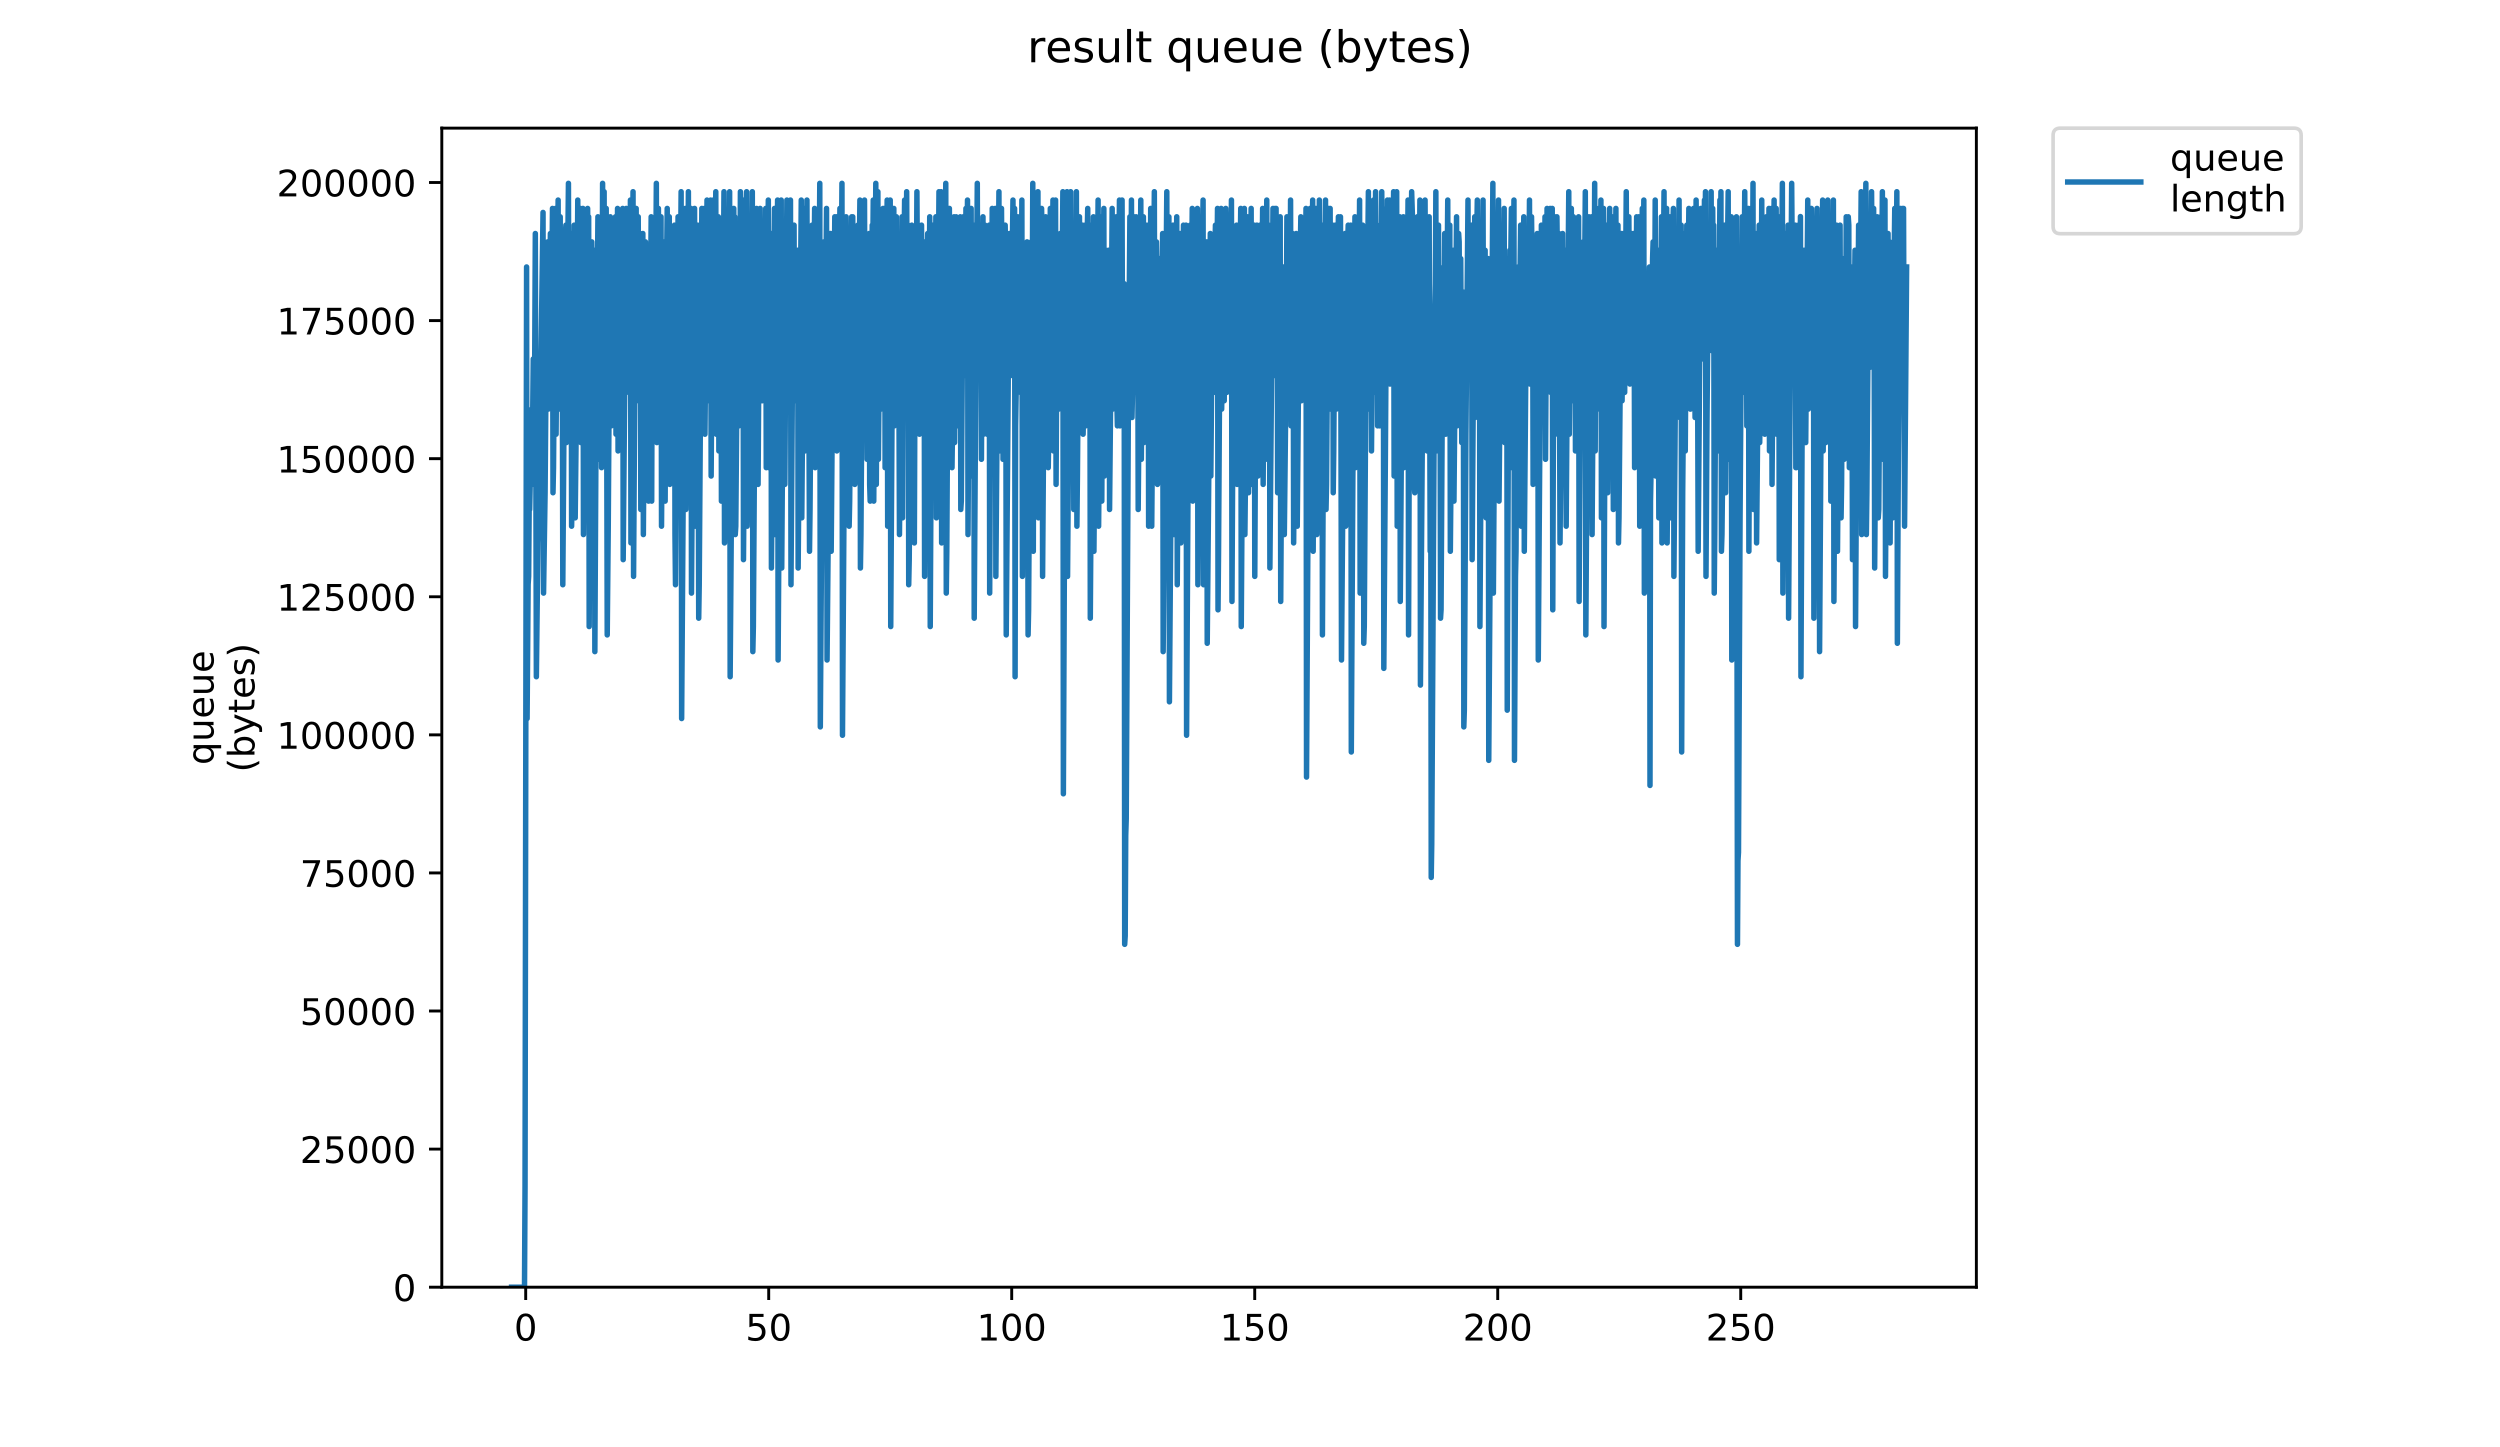 <?xml version="1.0" encoding="utf-8" standalone="no"?>
<!DOCTYPE svg PUBLIC "-//W3C//DTD SVG 1.1//EN"
  "http://www.w3.org/Graphics/SVG/1.1/DTD/svg11.dtd">
<!-- Created with matplotlib (https://matplotlib.org/) -->
<svg height="396pt" version="1.1" viewBox="0 0 684 396" width="684pt" xmlns="http://www.w3.org/2000/svg" xmlns:xlink="http://www.w3.org/1999/xlink">
 <defs>
  <style type="text/css">
*{stroke-linecap:butt;stroke-linejoin:round;}
  </style>
 </defs>
 <g id="figure_1">
  <g id="patch_1">
   <path d="M 0 396 
L 684 396 
L 684 0 
L 0 0 
z
" style="fill:#ffffff;"/>
  </g>
  <g id="axes_1">
   <g id="patch_2">
    <path d="M 120.879 352.174 
L 540.734 352.174 
L 540.734 35.062 
L 120.879 35.062 
z
" style="fill:#ffffff;"/>
   </g>
   <g id="matplotlib.axis_1">
    <g id="xtick_1">
     <g id="line2d_1">
      <defs>
       <path d="M 0 0 
L 0 3.5 
" id="m84eaf9c6f3" style="stroke:#000000;stroke-width:0.8;"/>
      </defs>
      <g>
       <use style="stroke:#000000;stroke-width:0.8;" x="143.831" xlink:href="#m84eaf9c6f3" y="352.174"/>
      </g>
     </g>
     <g id="text_1">
      <!-- 0 -->
      <defs>
       <path d="M 31.781 66.406 
Q 24.172 66.406 20.328 58.906 
Q 16.5 51.422 16.5 36.375 
Q 16.5 21.391 20.328 13.891 
Q 24.172 6.391 31.781 6.391 
Q 39.453 6.391 43.281 13.891 
Q 47.125 21.391 47.125 36.375 
Q 47.125 51.422 43.281 58.906 
Q 39.453 66.406 31.781 66.406 
z
M 31.781 74.219 
Q 44.047 74.219 50.516 64.516 
Q 56.984 54.828 56.984 36.375 
Q 56.984 17.969 50.516 8.266 
Q 44.047 -1.422 31.781 -1.422 
Q 19.531 -1.422 13.062 8.266 
Q 6.594 17.969 6.594 36.375 
Q 6.594 54.828 13.062 64.516 
Q 19.531 74.219 31.781 74.219 
z
" id="DejaVuSans-48"/>
      </defs>
      <g transform="translate(140.65 366.773)scale(0.1 -0.1)">
       <use xlink:href="#DejaVuSans-48"/>
      </g>
     </g>
    </g>
    <g id="xtick_2">
     <g id="line2d_2">
      <g>
       <use style="stroke:#000000;stroke-width:0.8;" x="210.318" xlink:href="#m84eaf9c6f3" y="352.174"/>
      </g>
     </g>
     <g id="text_2">
      <!-- 50 -->
      <defs>
       <path d="M 10.797 72.906 
L 49.516 72.906 
L 49.516 64.594 
L 19.828 64.594 
L 19.828 46.734 
Q 21.969 47.469 24.109 47.828 
Q 26.266 48.188 28.422 48.188 
Q 40.625 48.188 47.75 41.5 
Q 54.891 34.812 54.891 23.391 
Q 54.891 11.625 47.562 5.094 
Q 40.234 -1.422 26.906 -1.422 
Q 22.312 -1.422 17.547 -0.641 
Q 12.797 0.141 7.719 1.703 
L 7.719 11.625 
Q 12.109 9.234 16.797 8.062 
Q 21.484 6.891 26.703 6.891 
Q 35.156 6.891 40.078 11.328 
Q 45.016 15.766 45.016 23.391 
Q 45.016 31 40.078 35.438 
Q 35.156 39.891 26.703 39.891 
Q 22.75 39.891 18.812 39.016 
Q 14.891 38.141 10.797 36.281 
z
" id="DejaVuSans-53"/>
      </defs>
      <g transform="translate(203.955 366.773)scale(0.1 -0.1)">
       <use xlink:href="#DejaVuSans-53"/>
       <use x="63.623" xlink:href="#DejaVuSans-48"/>
      </g>
     </g>
    </g>
    <g id="xtick_3">
     <g id="line2d_3">
      <g>
       <use style="stroke:#000000;stroke-width:0.8;" x="276.804" xlink:href="#m84eaf9c6f3" y="352.174"/>
      </g>
     </g>
     <g id="text_3">
      <!-- 100 -->
      <defs>
       <path d="M 12.406 8.297 
L 28.516 8.297 
L 28.516 63.922 
L 10.984 60.406 
L 10.984 69.391 
L 28.422 72.906 
L 38.281 72.906 
L 38.281 8.297 
L 54.391 8.297 
L 54.391 0 
L 12.406 0 
z
" id="DejaVuSans-49"/>
      </defs>
      <g transform="translate(267.261 366.773)scale(0.1 -0.1)">
       <use xlink:href="#DejaVuSans-49"/>
       <use x="63.623" xlink:href="#DejaVuSans-48"/>
       <use x="127.246" xlink:href="#DejaVuSans-48"/>
      </g>
     </g>
    </g>
    <g id="xtick_4">
     <g id="line2d_4">
      <g>
       <use style="stroke:#000000;stroke-width:0.8;" x="343.291" xlink:href="#m84eaf9c6f3" y="352.174"/>
      </g>
     </g>
     <g id="text_4">
      <!-- 150 -->
      <g transform="translate(333.747 366.773)scale(0.1 -0.1)">
       <use xlink:href="#DejaVuSans-49"/>
       <use x="63.623" xlink:href="#DejaVuSans-53"/>
       <use x="127.246" xlink:href="#DejaVuSans-48"/>
      </g>
     </g>
    </g>
    <g id="xtick_5">
     <g id="line2d_5">
      <g>
       <use style="stroke:#000000;stroke-width:0.8;" x="409.777" xlink:href="#m84eaf9c6f3" y="352.174"/>
      </g>
     </g>
     <g id="text_5">
      <!-- 200 -->
      <defs>
       <path d="M 19.188 8.297 
L 53.609 8.297 
L 53.609 0 
L 7.328 0 
L 7.328 8.297 
Q 12.938 14.109 22.625 23.891 
Q 32.328 33.688 34.812 36.531 
Q 39.547 41.844 41.422 45.531 
Q 43.312 49.219 43.312 52.781 
Q 43.312 58.594 39.234 62.25 
Q 35.156 65.922 28.609 65.922 
Q 23.969 65.922 18.812 64.312 
Q 13.672 62.703 7.812 59.422 
L 7.812 69.391 
Q 13.766 71.781 18.938 73 
Q 24.125 74.219 28.422 74.219 
Q 39.75 74.219 46.484 68.547 
Q 53.219 62.891 53.219 53.422 
Q 53.219 48.922 51.531 44.891 
Q 49.859 40.875 45.406 35.406 
Q 44.188 33.984 37.641 27.219 
Q 31.109 20.453 19.188 8.297 
z
" id="DejaVuSans-50"/>
      </defs>
      <g transform="translate(400.234 366.773)scale(0.1 -0.1)">
       <use xlink:href="#DejaVuSans-50"/>
       <use x="63.623" xlink:href="#DejaVuSans-48"/>
       <use x="127.246" xlink:href="#DejaVuSans-48"/>
      </g>
     </g>
    </g>
    <g id="xtick_6">
     <g id="line2d_6">
      <g>
       <use style="stroke:#000000;stroke-width:0.8;" x="476.264" xlink:href="#m84eaf9c6f3" y="352.174"/>
      </g>
     </g>
     <g id="text_6">
      <!-- 250 -->
      <g transform="translate(466.72 366.773)scale(0.1 -0.1)">
       <use xlink:href="#DejaVuSans-50"/>
       <use x="63.623" xlink:href="#DejaVuSans-53"/>
       <use x="127.246" xlink:href="#DejaVuSans-48"/>
      </g>
     </g>
    </g>
   </g>
   <g id="matplotlib.axis_2">
    <g id="ytick_1">
     <g id="line2d_7">
      <defs>
       <path d="M 0 0 
L -3.5 0 
" id="ma0a6443463" style="stroke:#000000;stroke-width:0.8;"/>
      </defs>
      <g>
       <use style="stroke:#000000;stroke-width:0.8;" x="120.879" xlink:href="#ma0a6443463" y="352.174"/>
      </g>
     </g>
     <g id="text_7">
      <!-- 0 -->
      <g transform="translate(107.516 355.973)scale(0.1 -0.1)">
       <use xlink:href="#DejaVuSans-48"/>
      </g>
     </g>
    </g>
    <g id="ytick_2">
     <g id="line2d_8">
      <g>
       <use style="stroke:#000000;stroke-width:0.8;" x="120.879" xlink:href="#ma0a6443463" y="314.394"/>
      </g>
     </g>
     <g id="text_8">
      <!-- 25000 -->
      <g transform="translate(82.066 318.193)scale(0.1 -0.1)">
       <use xlink:href="#DejaVuSans-50"/>
       <use x="63.623" xlink:href="#DejaVuSans-53"/>
       <use x="127.246" xlink:href="#DejaVuSans-48"/>
       <use x="190.869" xlink:href="#DejaVuSans-48"/>
       <use x="254.492" xlink:href="#DejaVuSans-48"/>
      </g>
     </g>
    </g>
    <g id="ytick_3">
     <g id="line2d_9">
      <g>
       <use style="stroke:#000000;stroke-width:0.8;" x="120.879" xlink:href="#ma0a6443463" y="276.614"/>
      </g>
     </g>
     <g id="text_9">
      <!-- 50000 -->
      <g transform="translate(82.066 280.413)scale(0.1 -0.1)">
       <use xlink:href="#DejaVuSans-53"/>
       <use x="63.623" xlink:href="#DejaVuSans-48"/>
       <use x="127.246" xlink:href="#DejaVuSans-48"/>
       <use x="190.869" xlink:href="#DejaVuSans-48"/>
       <use x="254.492" xlink:href="#DejaVuSans-48"/>
      </g>
     </g>
    </g>
    <g id="ytick_4">
     <g id="line2d_10">
      <g>
       <use style="stroke:#000000;stroke-width:0.8;" x="120.879" xlink:href="#ma0a6443463" y="238.834"/>
      </g>
     </g>
     <g id="text_10">
      <!-- 75000 -->
      <defs>
       <path d="M 8.203 72.906 
L 55.078 72.906 
L 55.078 68.703 
L 28.609 0 
L 18.312 0 
L 43.219 64.594 
L 8.203 64.594 
z
" id="DejaVuSans-55"/>
      </defs>
      <g transform="translate(82.066 242.633)scale(0.1 -0.1)">
       <use xlink:href="#DejaVuSans-55"/>
       <use x="63.623" xlink:href="#DejaVuSans-53"/>
       <use x="127.246" xlink:href="#DejaVuSans-48"/>
       <use x="190.869" xlink:href="#DejaVuSans-48"/>
       <use x="254.492" xlink:href="#DejaVuSans-48"/>
      </g>
     </g>
    </g>
    <g id="ytick_5">
     <g id="line2d_11">
      <g>
       <use style="stroke:#000000;stroke-width:0.8;" x="120.879" xlink:href="#ma0a6443463" y="201.054"/>
      </g>
     </g>
     <g id="text_11">
      <!-- 100000 -->
      <g transform="translate(75.704 204.853)scale(0.1 -0.1)">
       <use xlink:href="#DejaVuSans-49"/>
       <use x="63.623" xlink:href="#DejaVuSans-48"/>
       <use x="127.246" xlink:href="#DejaVuSans-48"/>
       <use x="190.869" xlink:href="#DejaVuSans-48"/>
       <use x="254.492" xlink:href="#DejaVuSans-48"/>
       <use x="318.115" xlink:href="#DejaVuSans-48"/>
      </g>
     </g>
    </g>
    <g id="ytick_6">
     <g id="line2d_12">
      <g>
       <use style="stroke:#000000;stroke-width:0.8;" x="120.879" xlink:href="#ma0a6443463" y="163.274"/>
      </g>
     </g>
     <g id="text_12">
      <!-- 125000 -->
      <g transform="translate(75.704 167.073)scale(0.1 -0.1)">
       <use xlink:href="#DejaVuSans-49"/>
       <use x="63.623" xlink:href="#DejaVuSans-50"/>
       <use x="127.246" xlink:href="#DejaVuSans-53"/>
       <use x="190.869" xlink:href="#DejaVuSans-48"/>
       <use x="254.492" xlink:href="#DejaVuSans-48"/>
       <use x="318.115" xlink:href="#DejaVuSans-48"/>
      </g>
     </g>
    </g>
    <g id="ytick_7">
     <g id="line2d_13">
      <g>
       <use style="stroke:#000000;stroke-width:0.8;" x="120.879" xlink:href="#ma0a6443463" y="125.494"/>
      </g>
     </g>
     <g id="text_13">
      <!-- 150000 -->
      <g transform="translate(75.704 129.293)scale(0.1 -0.1)">
       <use xlink:href="#DejaVuSans-49"/>
       <use x="63.623" xlink:href="#DejaVuSans-53"/>
       <use x="127.246" xlink:href="#DejaVuSans-48"/>
       <use x="190.869" xlink:href="#DejaVuSans-48"/>
       <use x="254.492" xlink:href="#DejaVuSans-48"/>
       <use x="318.115" xlink:href="#DejaVuSans-48"/>
      </g>
     </g>
    </g>
    <g id="ytick_8">
     <g id="line2d_14">
      <g>
       <use style="stroke:#000000;stroke-width:0.8;" x="120.879" xlink:href="#ma0a6443463" y="87.713"/>
      </g>
     </g>
     <g id="text_14">
      <!-- 175000 -->
      <g transform="translate(75.704 91.513)scale(0.1 -0.1)">
       <use xlink:href="#DejaVuSans-49"/>
       <use x="63.623" xlink:href="#DejaVuSans-55"/>
       <use x="127.246" xlink:href="#DejaVuSans-53"/>
       <use x="190.869" xlink:href="#DejaVuSans-48"/>
       <use x="254.492" xlink:href="#DejaVuSans-48"/>
       <use x="318.115" xlink:href="#DejaVuSans-48"/>
      </g>
     </g>
    </g>
    <g id="ytick_9">
     <g id="line2d_15">
      <g>
       <use style="stroke:#000000;stroke-width:0.8;" x="120.879" xlink:href="#ma0a6443463" y="49.933"/>
      </g>
     </g>
     <g id="text_15">
      <!-- 200000 -->
      <g transform="translate(75.704 53.733)scale(0.1 -0.1)">
       <use xlink:href="#DejaVuSans-50"/>
       <use x="63.623" xlink:href="#DejaVuSans-48"/>
       <use x="127.246" xlink:href="#DejaVuSans-48"/>
       <use x="190.869" xlink:href="#DejaVuSans-48"/>
       <use x="254.492" xlink:href="#DejaVuSans-48"/>
       <use x="318.115" xlink:href="#DejaVuSans-48"/>
      </g>
     </g>
    </g>
    <g id="text_16">
     <!-- queue -->
     <defs>
      <path d="M 14.797 27.297 
Q 14.797 17.391 18.875 11.75 
Q 22.953 6.109 30.078 6.109 
Q 37.203 6.109 41.297 11.75 
Q 45.406 17.391 45.406 27.297 
Q 45.406 37.203 41.297 42.844 
Q 37.203 48.484 30.078 48.484 
Q 22.953 48.484 18.875 42.844 
Q 14.797 37.203 14.797 27.297 
z
M 45.406 8.203 
Q 42.578 3.328 38.25 0.953 
Q 33.938 -1.422 27.875 -1.422 
Q 17.969 -1.422 11.734 6.484 
Q 5.516 14.406 5.516 27.297 
Q 5.516 40.188 11.734 48.094 
Q 17.969 56 27.875 56 
Q 33.938 56 38.25 53.625 
Q 42.578 51.266 45.406 46.391 
L 45.406 54.688 
L 54.391 54.688 
L 54.391 -20.797 
L 45.406 -20.797 
z
" id="DejaVuSans-113"/>
      <path d="M 8.5 21.578 
L 8.5 54.688 
L 17.484 54.688 
L 17.484 21.922 
Q 17.484 14.156 20.5 10.266 
Q 23.531 6.391 29.594 6.391 
Q 36.859 6.391 41.078 11.031 
Q 45.312 15.672 45.312 23.688 
L 45.312 54.688 
L 54.297 54.688 
L 54.297 0 
L 45.312 0 
L 45.312 8.406 
Q 42.047 3.422 37.719 1 
Q 33.406 -1.422 27.688 -1.422 
Q 18.266 -1.422 13.375 4.438 
Q 8.5 10.297 8.5 21.578 
z
M 31.109 56 
z
" id="DejaVuSans-117"/>
      <path d="M 56.203 29.594 
L 56.203 25.203 
L 14.891 25.203 
Q 15.484 15.922 20.484 11.062 
Q 25.484 6.203 34.422 6.203 
Q 39.594 6.203 44.453 7.469 
Q 49.312 8.734 54.109 11.281 
L 54.109 2.781 
Q 49.266 0.734 44.188 -0.344 
Q 39.109 -1.422 33.891 -1.422 
Q 20.797 -1.422 13.156 6.188 
Q 5.516 13.812 5.516 26.812 
Q 5.516 40.234 12.766 48.109 
Q 20.016 56 32.328 56 
Q 43.359 56 49.781 48.891 
Q 56.203 41.797 56.203 29.594 
z
M 47.219 32.234 
Q 47.125 39.594 43.094 43.984 
Q 39.062 48.391 32.422 48.391 
Q 24.906 48.391 20.391 44.141 
Q 15.875 39.891 15.188 32.172 
z
" id="DejaVuSans-101"/>
     </defs>
     <g transform="translate(58.426 209.283)rotate(-90)scale(0.1 -0.1)">
      <use xlink:href="#DejaVuSans-113"/>
      <use x="63.477" xlink:href="#DejaVuSans-117"/>
      <use x="126.855" xlink:href="#DejaVuSans-101"/>
      <use x="188.379" xlink:href="#DejaVuSans-117"/>
      <use x="251.758" xlink:href="#DejaVuSans-101"/>
     </g>
     <!-- (bytes) -->
     <defs>
      <path d="M 31 75.875 
Q 24.469 64.656 21.281 53.656 
Q 18.109 42.672 18.109 31.391 
Q 18.109 20.125 21.312 9.062 
Q 24.516 -2 31 -13.188 
L 23.188 -13.188 
Q 15.875 -1.703 12.234 9.375 
Q 8.594 20.453 8.594 31.391 
Q 8.594 42.281 12.203 53.312 
Q 15.828 64.359 23.188 75.875 
z
" id="DejaVuSans-40"/>
      <path d="M 48.688 27.297 
Q 48.688 37.203 44.609 42.844 
Q 40.531 48.484 33.406 48.484 
Q 26.266 48.484 22.188 42.844 
Q 18.109 37.203 18.109 27.297 
Q 18.109 17.391 22.188 11.75 
Q 26.266 6.109 33.406 6.109 
Q 40.531 6.109 44.609 11.75 
Q 48.688 17.391 48.688 27.297 
z
M 18.109 46.391 
Q 20.953 51.266 25.266 53.625 
Q 29.594 56 35.594 56 
Q 45.562 56 51.781 48.094 
Q 58.016 40.188 58.016 27.297 
Q 58.016 14.406 51.781 6.484 
Q 45.562 -1.422 35.594 -1.422 
Q 29.594 -1.422 25.266 0.953 
Q 20.953 3.328 18.109 8.203 
L 18.109 0 
L 9.078 0 
L 9.078 75.984 
L 18.109 75.984 
z
" id="DejaVuSans-98"/>
      <path d="M 32.172 -5.078 
Q 28.375 -14.844 24.75 -17.812 
Q 21.141 -20.797 15.094 -20.797 
L 7.906 -20.797 
L 7.906 -13.281 
L 13.188 -13.281 
Q 16.891 -13.281 18.938 -11.516 
Q 21 -9.766 23.484 -3.219 
L 25.094 0.875 
L 2.984 54.688 
L 12.5 54.688 
L 29.594 11.922 
L 46.688 54.688 
L 56.203 54.688 
z
" id="DejaVuSans-121"/>
      <path d="M 18.312 70.219 
L 18.312 54.688 
L 36.812 54.688 
L 36.812 47.703 
L 18.312 47.703 
L 18.312 18.016 
Q 18.312 11.328 20.141 9.422 
Q 21.969 7.516 27.594 7.516 
L 36.812 7.516 
L 36.812 0 
L 27.594 0 
Q 17.188 0 13.234 3.875 
Q 9.281 7.766 9.281 18.016 
L 9.281 47.703 
L 2.688 47.703 
L 2.688 54.688 
L 9.281 54.688 
L 9.281 70.219 
z
" id="DejaVuSans-116"/>
      <path d="M 44.281 53.078 
L 44.281 44.578 
Q 40.484 46.531 36.375 47.5 
Q 32.281 48.484 27.875 48.484 
Q 21.188 48.484 17.844 46.438 
Q 14.5 44.391 14.5 40.281 
Q 14.5 37.156 16.891 35.375 
Q 19.281 33.594 26.516 31.984 
L 29.594 31.297 
Q 39.156 29.25 43.188 25.516 
Q 47.219 21.781 47.219 15.094 
Q 47.219 7.469 41.188 3.016 
Q 35.156 -1.422 24.609 -1.422 
Q 20.219 -1.422 15.453 -0.562 
Q 10.688 0.297 5.422 2 
L 5.422 11.281 
Q 10.406 8.688 15.234 7.391 
Q 20.062 6.109 24.812 6.109 
Q 31.156 6.109 34.562 8.281 
Q 37.984 10.453 37.984 14.406 
Q 37.984 18.062 35.516 20.016 
Q 33.062 21.969 24.703 23.781 
L 21.578 24.516 
Q 13.234 26.266 9.516 29.906 
Q 5.812 33.547 5.812 39.891 
Q 5.812 47.609 11.281 51.797 
Q 16.75 56 26.812 56 
Q 31.781 56 36.172 55.266 
Q 40.578 54.547 44.281 53.078 
z
" id="DejaVuSans-115"/>
      <path d="M 8.016 75.875 
L 15.828 75.875 
Q 23.141 64.359 26.781 53.312 
Q 30.422 42.281 30.422 31.391 
Q 30.422 20.453 26.781 9.375 
Q 23.141 -1.703 15.828 -13.188 
L 8.016 -13.188 
Q 14.5 -2 17.703 9.062 
Q 20.906 20.125 20.906 31.391 
Q 20.906 42.672 17.703 53.656 
Q 14.5 64.656 8.016 75.875 
z
" id="DejaVuSans-41"/>
     </defs>
     <g transform="translate(69.624 211.295)rotate(-90)scale(0.1 -0.1)">
      <use xlink:href="#DejaVuSans-40"/>
      <use x="39.014" xlink:href="#DejaVuSans-98"/>
      <use x="102.49" xlink:href="#DejaVuSans-121"/>
      <use x="161.67" xlink:href="#DejaVuSans-116"/>
      <use x="200.879" xlink:href="#DejaVuSans-101"/>
      <use x="262.402" xlink:href="#DejaVuSans-115"/>
      <use x="314.502" xlink:href="#DejaVuSans-41"/>
     </g>
    </g>
   </g>
   <g id="line2d_16">
    <path clip-path="url(#p651d7c811e)" d="M 139.963 352.174 
L 143.503 352.174 
L 143.651 324.719 
L 144.072 73.043 
L 144.213 196.593 
L 144.493 159.985 
L 144.634 157.697 
L 144.774 139.394 
L 144.914 139.394 
L 145.479 111.938 
L 145.62 114.226 
L 145.762 111.938 
L 145.903 98.21 
L 146.044 132.53 
L 146.184 121.09 
L 146.465 63.891 
L 146.748 185.153 
L 147.172 148.545 
L 147.312 143.97 
L 147.452 130.242 
L 147.593 130.242 
L 147.872 98.21 
L 148.012 98.21 
L 148.574 58.124 
L 148.714 162.273 
L 149.134 134.818 
L 149.416 100.498 
L 149.704 68.467 
L 149.85 66.179 
L 149.997 111.938 
L 150.586 63.891 
L 150.729 105.074 
L 151.16 57.027 
L 151.3 134.818 
L 151.44 127.954 
L 151.999 57.027 
L 152.141 118.802 
L 152.704 54.739 
L 152.846 111.938 
L 153.13 73.043 
L 153.27 59.315 
L 153.412 98.21 
L 153.699 66.179 
L 153.84 91.346 
L 153.98 159.985 
L 154.684 63.891 
L 154.824 61.603 
L 154.964 121.09 
L 155.386 63.891 
L 155.526 50.163 
L 155.669 111.938 
L 156.099 63.891 
L 156.243 63.891 
L 156.389 143.97 
L 156.528 137.106 
L 156.948 79.907 
L 157.091 61.603 
L 157.235 139.394 
L 157.375 141.682 
L 157.656 116.514 
L 158.078 54.739 
L 158.219 114.226 
L 158.503 86.77 
L 158.784 57.027 
L 158.929 121.09 
L 159.209 86.77 
L 159.489 57.027 
L 159.631 146.257 
L 159.913 114.226 
L 160.337 63.891 
L 160.483 95.922 
L 160.771 57.027 
L 160.912 70.755 
L 161.056 59.315 
L 161.197 171.425 
L 161.478 111.938 
L 161.623 100.498 
L 161.905 66.179 
L 162.046 82.195 
L 162.187 114.226 
L 162.469 70.755 
L 162.61 68.467 
L 162.75 178.289 
L 163.03 125.666 
L 163.593 59.315 
L 163.733 125.666 
L 164.025 77.619 
L 164.165 73.043 
L 164.306 61.603 
L 164.446 63.891 
L 164.587 127.954 
L 164.869 50.163 
L 165.009 98.21 
L 165.29 52.451 
L 165.433 118.802 
L 165.714 75.331 
L 165.855 57.027 
L 166.136 173.713 
L 166.417 143.97 
L 166.98 59.315 
L 167.262 116.514 
L 167.546 79.907 
L 167.687 68.467 
L 167.828 95.922 
L 167.968 66.179 
L 168.112 66.179 
L 168.257 73.043 
L 168.397 59.315 
L 168.538 118.802 
L 168.96 57.027 
L 169.1 123.378 
L 169.381 100.498 
L 169.662 59.315 
L 169.802 73.043 
L 169.943 100.498 
L 170.364 57.027 
L 170.505 153.121 
L 171.347 57.027 
L 171.487 98.21 
L 171.767 66.179 
L 171.908 59.315 
L 172.049 107.362 
L 172.339 79.907 
L 172.482 54.739 
L 172.623 148.545 
L 172.905 91.346 
L 173.2 52.451 
L 173.343 157.697 
L 173.773 89.058 
L 174.053 57.027 
L 174.194 109.65 
L 174.335 84.461 
L 174.476 79.907 
L 174.618 59.315 
L 174.758 98.21 
L 175.039 66.179 
L 175.18 63.891 
L 175.32 139.394 
L 175.741 75.331 
L 175.881 63.891 
L 176.021 146.257 
L 176.452 82.195 
L 176.595 66.179 
L 176.737 130.242 
L 177.024 89.058 
L 177.165 70.755 
L 177.306 79.907 
L 177.447 137.106 
L 177.593 125.666 
L 178.161 59.315 
L 178.302 137.106 
L 178.442 93.634 
L 178.583 89.058 
L 178.865 68.467 
L 179.008 116.514 
L 179.15 111.938 
L 179.576 50.163 
L 179.717 121.09 
L 180.139 57.027 
L 180.426 93.634 
L 180.851 59.315 
L 180.991 143.97 
L 181.134 123.378 
L 181.274 125.666 
L 181.698 66.179 
L 181.839 91.346 
L 181.981 137.106 
L 182.267 82.195 
L 182.55 57.027 
L 182.691 98.21 
L 183.112 59.315 
L 183.253 132.53 
L 183.393 111.938 
L 183.535 130.242 
L 183.826 66.179 
L 183.967 105.074 
L 184.11 109.65 
L 184.533 61.603 
L 184.674 146.257 
L 184.814 159.985 
L 185.518 59.315 
L 185.658 75.331 
L 185.797 116.514 
L 186.357 52.451 
L 186.497 196.593 
L 187.353 73.043 
L 187.498 57.027 
L 187.643 139.394 
L 188.064 100.498 
L 188.344 52.451 
L 188.485 116.514 
L 188.768 82.195 
L 189.048 57.027 
L 189.189 162.273 
L 189.749 79.907 
L 189.89 79.907 
L 190.03 57.027 
L 190.171 143.97 
L 190.457 116.514 
L 190.741 73.043 
L 190.882 61.603 
L 191.166 169.137 
L 191.309 159.985 
L 192.023 57.027 
L 192.307 107.362 
L 192.729 57.027 
L 192.87 118.802 
L 193.153 89.058 
L 193.438 54.739 
L 193.579 109.65 
L 194.006 61.603 
L 194.146 91.346 
L 194.428 54.739 
L 194.57 130.242 
L 194.992 66.179 
L 195.134 54.739 
L 195.276 70.755 
L 195.418 61.603 
L 195.559 82.195 
L 195.839 52.451 
L 195.983 118.802 
L 196.122 109.65 
L 196.542 59.315 
L 196.682 123.378 
L 196.961 82.195 
L 197.24 61.603 
L 197.381 137.106 
L 197.661 111.938 
L 197.94 70.755 
L 198.08 52.451 
L 198.219 148.545 
L 198.64 93.634 
L 198.78 84.461 
L 198.92 61.603 
L 199.06 121.09 
L 199.339 86.77 
L 199.624 52.451 
L 199.771 185.153 
L 200.752 57.027 
L 200.892 75.331 
L 201.031 59.315 
L 201.17 146.257 
L 201.311 143.97 
L 201.731 93.634 
L 202.011 61.603 
L 202.151 116.514 
L 202.294 84.461 
L 202.434 79.907 
L 202.574 52.451 
L 202.714 111.938 
L 202.854 100.498 
L 203.273 54.739 
L 203.415 153.121 
L 204.13 57.027 
L 204.273 52.451 
L 204.414 143.97 
L 204.555 134.818 
L 205.122 66.179 
L 205.263 118.802 
L 205.834 52.451 
L 205.975 178.289 
L 206.119 171.425 
L 206.551 105.074 
L 206.695 95.922 
L 206.984 57.027 
L 207.126 77.619 
L 207.269 61.603 
L 207.408 132.53 
L 207.688 89.058 
L 207.827 79.907 
L 207.969 57.027 
L 208.109 86.77 
L 208.249 63.891 
L 208.528 109.65 
L 208.667 98.21 
L 208.947 63.891 
L 209.087 107.362 
L 209.507 57.027 
L 209.647 127.954 
L 210.071 66.179 
L 210.211 54.739 
L 210.35 127.954 
L 210.633 86.77 
L 210.78 66.179 
L 210.92 63.891 
L 211.059 155.409 
L 211.901 57.027 
L 212.04 146.257 
L 212.322 111.938 
L 212.607 68.467 
L 212.748 54.739 
L 212.891 180.577 
L 213.599 73.043 
L 213.74 54.739 
L 213.88 155.409 
L 214.452 73.043 
L 214.593 61.603 
L 214.733 132.53 
L 215.013 86.77 
L 215.292 54.739 
L 215.431 109.65 
L 215.851 63.891 
L 215.991 77.619 
L 216.272 54.739 
L 216.414 159.985 
L 216.972 79.907 
L 217.112 63.891 
L 217.257 61.603 
L 217.396 109.65 
L 217.536 98.21 
L 217.676 73.043 
L 217.816 68.467 
L 217.955 95.922 
L 218.235 68.467 
L 218.374 155.409 
L 218.801 102.786 
L 219.225 54.739 
L 219.364 141.682 
L 219.784 91.346 
L 220.07 57.027 
L 220.211 123.378 
L 220.49 82.195 
L 220.778 54.739 
L 220.918 98.21 
L 221.058 86.77 
L 221.198 84.461 
L 221.484 150.833 
L 221.623 139.394 
L 222.182 61.603 
L 222.323 63.891 
L 222.463 102.786 
L 222.883 57.027 
L 223.024 127.954 
L 223.304 91.346 
L 223.584 59.315 
L 223.728 125.666 
L 224.293 50.163 
L 224.437 198.881 
L 224.717 157.697 
L 225.424 66.179 
L 225.564 121.09 
L 225.708 109.65 
L 226.138 57.027 
L 226.281 180.577 
L 226.713 134.818 
L 226.856 102.786 
L 226.995 100.498 
L 227.135 63.891 
L 227.275 63.891 
L 227.414 150.833 
L 228.117 63.891 
L 228.257 77.619 
L 228.396 59.315 
L 228.538 93.634 
L 228.819 59.315 
L 228.959 123.378 
L 229.24 84.461 
L 229.379 66.179 
L 229.519 75.331 
L 229.802 57.027 
L 229.942 95.922 
L 230.221 68.467 
L 230.361 50.163 
L 230.503 201.169 
L 231.207 95.922 
L 231.489 59.315 
L 231.768 98.21 
L 231.909 75.331 
L 232.049 73.043 
L 232.188 68.467 
L 232.328 143.97 
L 232.467 137.106 
L 232.607 121.09 
L 232.886 77.619 
L 233.027 59.315 
L 233.166 89.058 
L 233.31 59.315 
L 233.45 95.922 
L 233.59 75.331 
L 233.729 75.331 
L 233.869 132.53 
L 234.008 130.242 
L 234.709 61.603 
L 234.848 91.346 
L 235.269 54.739 
L 235.41 155.409 
L 235.551 146.257 
L 236.111 66.179 
L 236.25 59.315 
L 236.389 68.467 
L 236.529 54.739 
L 236.668 98.21 
L 236.952 68.467 
L 237.1 73.043 
L 237.241 125.666 
L 237.801 63.891 
L 237.94 132.53 
L 238.08 137.106 
L 238.359 102.786 
L 238.64 61.603 
L 238.779 70.755 
L 238.919 54.739 
L 239.058 137.106 
L 239.479 68.467 
L 239.618 50.163 
L 239.758 132.53 
L 240.045 75.331 
L 240.189 52.451 
L 240.333 125.666 
L 240.617 91.346 
L 240.756 100.498 
L 240.896 59.315 
L 241.035 111.938 
L 241.179 109.65 
L 241.6 57.027 
L 241.74 91.346 
L 242.024 57.027 
L 242.164 127.954 
L 242.443 84.461 
L 242.725 54.739 
L 242.865 143.97 
L 243.145 109.65 
L 243.285 98.21 
L 243.564 54.739 
L 243.704 171.425 
L 244.125 102.786 
L 244.547 57.027 
L 244.69 116.514 
L 245.109 70.755 
L 245.253 59.315 
L 245.393 107.362 
L 245.812 70.755 
L 246.094 146.257 
L 246.513 95.922 
L 246.797 59.315 
L 246.939 141.682 
L 247.22 79.907 
L 247.499 54.739 
L 247.639 100.498 
L 248.063 52.451 
L 248.205 89.058 
L 248.344 84.461 
L 248.484 61.603 
L 248.623 159.985 
L 248.763 153.121 
L 249.468 61.603 
L 249.608 111.938 
L 250.026 66.179 
L 250.166 148.545 
L 250.306 109.65 
L 250.446 105.074 
L 250.726 77.619 
L 250.867 52.451 
L 251.006 75.331 
L 251.146 63.891 
L 251.288 89.058 
L 251.429 79.907 
L 251.569 118.802 
L 252.128 61.603 
L 252.267 114.226 
L 252.546 89.058 
L 252.686 68.467 
L 252.825 66.179 
L 252.965 157.697 
L 253.247 111.938 
L 253.531 82.195 
L 253.812 63.891 
L 253.952 102.786 
L 254.233 77.619 
L 254.373 59.315 
L 254.513 171.425 
L 254.794 116.514 
L 255.075 79.907 
L 255.215 61.603 
L 255.355 75.331 
L 255.496 114.226 
L 256.059 59.315 
L 256.2 141.682 
L 256.904 52.451 
L 257.044 127.954 
L 257.187 84.461 
L 257.332 75.331 
L 257.481 52.451 
L 257.631 148.545 
L 257.772 118.802 
L 257.914 121.09 
L 258.196 70.755 
L 258.336 57.027 
L 258.48 93.634 
L 258.761 50.163 
L 258.901 162.273 
L 259.041 150.833 
L 259.465 77.619 
L 259.749 57.027 
L 259.892 109.65 
L 260.322 61.603 
L 260.467 127.954 
L 260.611 116.514 
L 261.034 59.315 
L 261.174 121.09 
L 261.597 59.315 
L 261.738 105.074 
L 262.021 61.603 
L 262.162 116.514 
L 262.589 82.195 
L 262.732 59.315 
L 262.873 139.394 
L 263.016 137.106 
L 263.579 59.315 
L 263.86 102.786 
L 264.142 73.043 
L 264.283 57.027 
L 264.423 82.195 
L 264.707 54.739 
L 264.848 146.257 
L 265.135 95.922 
L 265.277 93.634 
L 265.418 73.043 
L 265.56 75.331 
L 265.701 57.027 
L 265.842 130.242 
L 265.983 98.21 
L 266.123 93.634 
L 266.263 66.179 
L 266.404 61.603 
L 266.544 169.137 
L 266.966 105.074 
L 267.387 50.163 
L 267.528 98.21 
L 267.669 93.634 
L 267.956 61.603 
L 268.097 86.77 
L 268.378 63.891 
L 268.518 125.666 
L 268.8 73.043 
L 268.941 59.315 
L 269.082 118.802 
L 269.502 61.603 
L 269.645 91.346 
L 269.931 66.179 
L 270.071 118.802 
L 270.211 114.226 
L 270.634 61.603 
L 270.775 162.273 
L 271.055 102.786 
L 271.196 95.922 
L 271.475 57.027 
L 271.758 77.619 
L 271.9 107.362 
L 272.184 70.755 
L 272.324 57.027 
L 272.464 157.697 
L 273.308 52.451 
L 273.448 123.378 
L 273.588 116.514 
L 274.007 57.027 
L 274.149 79.907 
L 274.289 77.619 
L 274.432 125.666 
L 274.575 118.802 
L 275.014 61.603 
L 275.159 70.755 
L 275.305 173.713 
L 276.164 63.891 
L 276.304 68.467 
L 276.444 102.786 
L 276.725 66.179 
L 276.866 75.331 
L 277.147 54.739 
L 277.292 86.77 
L 277.437 79.907 
L 277.584 57.027 
L 277.73 185.153 
L 277.874 116.514 
L 278.019 107.362 
L 278.309 66.179 
L 278.454 59.315 
L 278.597 93.634 
L 278.878 68.467 
L 279.018 70.755 
L 279.16 107.362 
L 279.301 98.21 
L 279.585 54.739 
L 279.726 157.697 
L 280.009 102.786 
L 280.291 68.467 
L 280.431 73.043 
L 280.571 121.09 
L 281.001 66.179 
L 281.285 173.713 
L 281.426 166.849 
L 281.713 121.09 
L 281.996 84.461 
L 282.14 66.179 
L 282.284 84.461 
L 282.428 79.907 
L 282.569 50.163 
L 282.712 150.833 
L 282.852 95.922 
L 282.994 89.058 
L 283.275 57.027 
L 283.416 95.922 
L 283.559 61.603 
L 283.7 77.619 
L 283.982 52.451 
L 284.123 141.682 
L 284.547 84.461 
L 284.83 59.315 
L 284.971 57.027 
L 285.111 63.891 
L 285.251 157.697 
L 285.531 118.802 
L 285.673 123.378 
L 285.954 63.891 
L 286.094 59.315 
L 286.234 105.074 
L 286.658 63.891 
L 286.799 127.954 
L 286.94 118.802 
L 287.365 57.027 
L 287.507 107.362 
L 287.651 102.786 
L 287.799 93.634 
L 288.088 54.739 
L 288.23 123.378 
L 288.8 54.739 
L 288.942 132.53 
L 289.227 79.907 
L 289.37 68.467 
L 289.51 79.907 
L 289.652 111.938 
L 289.795 93.634 
L 289.937 91.346 
L 290.077 63.891 
L 290.363 109.65 
L 290.796 52.451 
L 290.936 217.184 
L 291.218 153.121 
L 291.94 52.451 
L 292.082 157.697 
L 292.504 100.498 
L 292.786 66.179 
L 292.93 52.451 
L 293.073 111.938 
L 293.646 61.603 
L 293.786 139.394 
L 293.926 118.802 
L 294.069 114.226 
L 294.21 100.498 
L 294.498 52.451 
L 294.639 143.97 
L 294.78 130.242 
L 295.06 93.634 
L 295.341 59.315 
L 295.481 100.498 
L 295.622 82.195 
L 295.904 77.619 
L 296.048 82.195 
L 296.189 61.603 
L 296.335 118.802 
L 296.476 111.938 
L 296.899 61.603 
L 297.041 116.514 
L 297.461 63.891 
L 297.601 57.027 
L 297.742 109.65 
L 298.023 75.331 
L 298.163 61.603 
L 298.305 169.137 
L 298.878 84.461 
L 299.019 77.619 
L 299.159 59.315 
L 299.299 150.833 
L 300.015 63.891 
L 300.155 89.058 
L 300.439 54.739 
L 300.579 143.97 
L 301.304 59.315 
L 301.445 137.106 
L 301.73 89.058 
L 302.012 57.027 
L 302.155 130.242 
L 302.581 68.467 
L 302.723 70.755 
L 302.865 118.802 
L 303.151 79.907 
L 303.294 68.467 
L 303.436 77.619 
L 303.577 139.394 
L 303.863 109.65 
L 304.286 57.027 
L 304.426 111.938 
L 304.708 86.77 
L 304.851 63.891 
L 304.996 68.467 
L 305.14 95.922 
L 305.429 59.315 
L 305.572 109.65 
L 305.717 116.514 
L 306.141 68.467 
L 306.283 54.739 
L 306.426 116.514 
L 306.711 89.058 
L 306.855 86.77 
L 306.998 54.739 
L 307.141 107.362 
L 307.283 89.058 
L 307.425 91.346 
L 307.57 77.619 
L 307.713 258.368 
L 307.855 256.08 
L 307.997 228.624 
L 308.138 224.048 
L 308.42 169.137 
L 308.704 114.226 
L 309.137 59.315 
L 309.279 98.21 
L 309.566 54.739 
L 309.708 114.226 
L 309.851 107.362 
L 310.133 63.891 
L 310.274 59.315 
L 310.414 107.362 
L 310.556 98.21 
L 310.839 59.315 
L 310.982 84.461 
L 311.125 63.891 
L 311.267 70.755 
L 311.409 139.394 
L 312.123 54.739 
L 312.267 125.666 
L 312.832 59.315 
L 312.975 121.09 
L 313.263 82.195 
L 313.405 86.77 
L 313.547 61.603 
L 313.688 107.362 
L 313.83 102.786 
L 314.122 61.603 
L 314.263 143.97 
L 314.548 95.922 
L 314.689 84.461 
L 314.83 57.027 
L 314.97 139.394 
L 315.115 143.97 
L 315.827 52.451 
L 315.969 116.514 
L 316.254 77.619 
L 316.395 66.179 
L 316.539 77.619 
L 316.682 132.53 
L 316.964 100.498 
L 317.247 70.755 
L 317.531 114.226 
L 318.097 63.891 
L 318.24 178.289 
L 318.526 146.257 
L 319.094 68.467 
L 319.236 52.451 
L 319.381 109.65 
L 319.808 59.315 
L 319.952 192.017 
L 320.953 61.603 
L 321.24 146.257 
L 321.954 59.315 
L 322.095 159.985 
L 322.522 91.346 
L 322.803 63.891 
L 323.086 148.545 
L 323.367 111.938 
L 323.806 61.603 
L 323.946 114.226 
L 324.227 89.058 
L 324.508 61.603 
L 324.648 201.169 
L 325.071 127.954 
L 325.351 100.498 
L 325.491 66.179 
L 325.632 61.603 
L 325.772 102.786 
L 326.196 57.027 
L 326.337 137.106 
L 326.897 59.315 
L 327.178 105.074 
L 327.602 57.027 
L 327.742 159.985 
L 328.306 77.619 
L 328.446 77.619 
L 328.587 59.315 
L 328.727 116.514 
L 329.013 66.179 
L 329.163 54.739 
L 329.307 159.985 
L 329.728 91.346 
L 329.869 73.043 
L 330.013 77.619 
L 330.154 66.179 
L 330.295 176.001 
L 330.718 130.242 
L 331.139 63.891 
L 331.279 130.242 
L 331.841 66.179 
L 332.123 107.362 
L 332.404 68.467 
L 332.544 61.603 
L 332.686 102.786 
L 333.11 57.027 
L 333.25 166.849 
L 333.393 150.833 
L 333.817 82.195 
L 334.1 57.027 
L 334.244 111.938 
L 334.524 91.346 
L 334.664 63.891 
L 334.804 61.603 
L 334.945 109.65 
L 335.366 57.027 
L 335.505 63.891 
L 335.646 107.362 
L 336.071 59.315 
L 336.214 75.331 
L 336.355 61.603 
L 336.496 100.498 
L 336.923 54.739 
L 337.067 164.561 
L 337.348 109.65 
L 337.769 63.891 
L 337.91 109.65 
L 338.05 114.226 
L 338.334 61.603 
L 338.478 132.53 
L 338.623 118.802 
L 338.904 84.461 
L 339.044 68.467 
L 339.185 79.907 
L 339.466 57.027 
L 339.607 171.425 
L 340.031 107.362 
L 340.316 63.891 
L 340.458 57.027 
L 340.601 146.257 
L 340.745 132.53 
L 341.174 75.331 
L 341.314 59.315 
L 341.595 134.818 
L 342.316 57.027 
L 342.458 132.53 
L 342.883 95.922 
L 343.166 61.603 
L 343.307 157.697 
L 343.598 98.21 
L 343.746 91.346 
L 343.888 61.603 
L 344.029 130.242 
L 344.174 130.242 
L 344.748 61.603 
L 344.893 61.603 
L 345.035 105.074 
L 345.456 57.027 
L 345.598 132.53 
L 346.017 61.603 
L 346.158 100.498 
L 346.303 93.634 
L 346.587 54.739 
L 346.73 125.666 
L 347.156 61.603 
L 347.298 79.907 
L 347.441 155.409 
L 348.291 57.027 
L 348.432 102.786 
L 348.712 79.907 
L 348.854 57.027 
L 348.994 77.619 
L 349.134 57.027 
L 349.275 100.498 
L 349.416 59.315 
L 349.557 134.818 
L 349.698 127.954 
L 350.119 75.331 
L 350.26 59.315 
L 350.403 164.561 
L 350.829 95.922 
L 351.109 73.043 
L 351.25 77.619 
L 351.39 146.257 
L 351.818 107.362 
L 352.099 59.315 
L 352.389 107.362 
L 352.676 68.467 
L 352.817 109.65 
L 353.098 54.739 
L 353.238 116.514 
L 353.658 63.891 
L 353.798 75.331 
L 353.939 148.545 
L 354.642 63.891 
L 354.784 82.195 
L 354.924 143.97 
L 355.625 63.891 
L 355.766 68.467 
L 355.908 59.315 
L 356.051 109.65 
L 356.337 68.467 
L 356.48 61.603 
L 356.625 82.195 
L 356.905 63.891 
L 357.045 82.195 
L 357.324 57.027 
L 357.465 212.608 
L 358.024 114.226 
L 358.444 57.027 
L 358.585 125.666 
L 359.144 54.739 
L 359.284 150.833 
L 359.423 125.666 
L 359.565 123.378 
L 359.988 57.027 
L 360.27 146.257 
L 360.411 132.53 
L 360.691 89.058 
L 360.833 79.907 
L 360.973 54.739 
L 361.113 91.346 
L 361.254 98.21 
L 361.675 61.603 
L 361.815 173.713 
L 362.097 116.514 
L 362.66 54.739 
L 362.8 139.394 
L 362.94 132.53 
L 363.362 73.043 
L 363.505 57.027 
L 363.645 95.922 
L 363.926 57.027 
L 364.067 111.938 
L 364.207 89.058 
L 364.348 89.058 
L 364.63 61.603 
L 364.771 134.818 
L 364.912 123.378 
L 365.335 61.603 
L 365.476 61.603 
L 365.617 111.938 
L 365.9 84.461 
L 366.186 59.315 
L 366.328 107.362 
L 366.752 59.315 
L 367.034 180.577 
L 367.598 111.938 
L 367.882 70.755 
L 368.023 63.891 
L 368.163 143.97 
L 368.73 66.179 
L 368.871 61.603 
L 369.011 107.362 
L 369.154 105.074 
L 369.437 77.619 
L 369.577 61.603 
L 369.717 205.745 
L 370.142 130.242 
L 370.429 102.786 
L 370.712 59.315 
L 370.856 127.954 
L 371.139 84.461 
L 371.28 66.179 
L 371.562 102.786 
L 371.703 93.634 
L 371.983 54.739 
L 372.131 162.273 
L 372.425 116.514 
L 372.566 102.786 
L 372.847 61.603 
L 372.987 66.179 
L 373.127 176.001 
L 373.268 171.425 
L 373.687 105.074 
L 374.107 63.891 
L 374.248 66.179 
L 374.39 52.451 
L 374.534 111.938 
L 374.954 59.315 
L 375.094 66.179 
L 375.238 123.378 
L 375.798 54.739 
L 375.938 107.362 
L 376.218 77.619 
L 376.357 52.451 
L 376.497 84.461 
L 376.776 61.603 
L 376.917 116.514 
L 377.339 66.179 
L 377.479 116.514 
L 377.619 107.362 
L 378.047 52.451 
L 378.19 75.331 
L 378.33 57.027 
L 378.47 66.179 
L 378.611 182.865 
L 379.033 125.666 
L 379.316 82.195 
L 379.464 82.195 
L 379.605 54.739 
L 379.746 102.786 
L 380.026 82.195 
L 380.166 54.739 
L 380.306 105.074 
L 380.446 100.498 
L 380.727 63.891 
L 380.867 91.346 
L 381.007 84.461 
L 381.288 52.451 
L 381.428 130.242 
L 381.709 95.922 
L 382.132 52.451 
L 382.273 143.97 
L 382.414 132.53 
L 382.974 59.315 
L 383.114 164.561 
L 383.68 86.77 
L 383.963 59.315 
L 384.103 127.954 
L 384.388 84.461 
L 384.53 66.179 
L 384.67 77.619 
L 384.811 105.074 
L 385.238 54.739 
L 385.381 173.713 
L 385.522 134.818 
L 385.663 132.53 
L 385.945 79.907 
L 386.085 70.755 
L 386.229 52.451 
L 386.514 61.603 
L 386.655 79.907 
L 386.795 61.603 
L 387.079 134.818 
L 387.781 59.315 
L 387.921 114.226 
L 388.204 91.346 
L 388.487 54.739 
L 388.63 187.441 
L 389.616 59.315 
L 389.756 70.755 
L 389.896 54.739 
L 390.036 84.419 
L 390.177 59.315 
L 390.317 82.195 
L 390.457 123.378 
L 390.597 114.226 
L 391.018 59.315 
L 391.3 150.833 
L 391.443 116.514 
L 391.584 240.064 
L 391.724 230.912 
L 392.568 84.461 
L 392.708 77.619 
L 392.849 52.451 
L 392.997 123.378 
L 393.427 63.891 
L 393.568 61.603 
L 393.71 107.362 
L 393.853 89.058 
L 393.993 98.21 
L 394.134 169.137 
L 394.275 166.849 
L 394.557 118.802 
L 394.839 75.331 
L 394.979 73.043 
L 395.119 91.346 
L 395.26 63.891 
L 395.401 63.891 
L 395.541 118.802 
L 395.821 86.77 
L 396.103 54.739 
L 396.243 114.226 
L 396.667 61.603 
L 396.812 150.833 
L 397.518 70.755 
L 397.661 68.467 
L 397.803 137.106 
L 398.514 59.315 
L 398.656 116.514 
L 398.941 84.461 
L 399.083 63.891 
L 399.226 66.179 
L 399.367 93.634 
L 399.51 86.77 
L 399.65 70.755 
L 399.934 121.09 
L 400.076 109.65 
L 400.218 82.195 
L 400.359 79.907 
L 400.5 198.881 
L 400.642 194.305 
L 401.072 118.802 
L 401.64 54.739 
L 401.781 98.21 
L 401.923 84.461 
L 402.065 82.195 
L 402.206 66.179 
L 402.349 77.619 
L 402.633 61.603 
L 402.776 153.121 
L 403.199 91.346 
L 403.342 84.461 
L 403.483 59.315 
L 403.623 114.226 
L 403.765 105.074 
L 404.047 63.891 
L 404.193 54.739 
L 404.337 109.65 
L 404.763 66.179 
L 404.905 171.425 
L 405.19 130.242 
L 405.619 68.467 
L 405.762 54.739 
L 405.903 109.65 
L 406.045 107.362 
L 406.33 68.467 
L 406.61 141.682 
L 406.75 132.53 
L 407.181 70.755 
L 407.322 208.032 
L 408.447 50.163 
L 408.587 162.273 
L 408.875 118.802 
L 409.294 61.603 
L 409.434 89.058 
L 409.574 93.634 
L 409.994 54.739 
L 410.135 137.106 
L 410.839 61.603 
L 410.979 68.467 
L 411.119 105.074 
L 411.542 57.027 
L 411.682 121.09 
L 411.822 107.362 
L 412.101 73.043 
L 412.241 70.755 
L 412.381 194.305 
L 412.663 123.378 
L 413.091 68.467 
L 413.232 73.043 
L 413.374 68.467 
L 413.514 57.027 
L 413.654 127.954 
L 413.797 105.074 
L 413.938 102.786 
L 414.219 54.739 
L 414.359 208.032 
L 414.639 157.697 
L 414.779 150.833 
L 415.062 93.634 
L 415.204 86.77 
L 415.345 73.043 
L 415.486 107.362 
L 416.052 61.603 
L 416.195 143.97 
L 416.905 59.315 
L 417.045 150.833 
L 417.47 100.498 
L 417.751 68.467 
L 417.893 68.467 
L 418.033 100.498 
L 418.174 91.346 
L 418.467 54.739 
L 418.608 105.074 
L 418.887 77.619 
L 419.027 59.315 
L 419.171 73.043 
L 419.311 66.179 
L 419.453 132.53 
L 419.736 82.195 
L 420.017 75.331 
L 420.16 118.802 
L 420.443 77.619 
L 420.586 63.891 
L 420.73 70.755 
L 420.872 180.577 
L 421.722 61.603 
L 421.864 75.331 
L 422.146 61.603 
L 422.29 109.65 
L 422.713 59.315 
L 422.853 125.666 
L 423.277 57.027 
L 423.418 75.331 
L 423.559 66.179 
L 423.701 100.498 
L 423.983 63.891 
L 424.124 57.027 
L 424.266 107.362 
L 424.547 70.755 
L 424.691 57.027 
L 424.836 166.849 
L 425.122 86.77 
L 425.264 77.619 
L 425.403 59.315 
L 425.544 118.802 
L 425.97 59.315 
L 426.111 70.755 
L 426.252 102.522 
L 426.532 63.891 
L 426.82 148.545 
L 427.385 88.995 
L 427.526 63.891 
L 427.666 123.378 
L 427.806 125.666 
L 428.086 77.619 
L 428.226 68.467 
L 428.507 143.97 
L 428.934 84.461 
L 429.215 52.451 
L 429.355 118.802 
L 429.919 57.027 
L 430.06 109.65 
L 430.482 59.315 
L 430.622 77.619 
L 430.764 61.603 
L 430.903 73.043 
L 431.044 123.378 
L 431.334 77.619 
L 431.477 63.891 
L 431.618 84.461 
L 431.759 77.619 
L 431.9 59.315 
L 432.042 164.561 
L 432.613 79.907 
L 432.756 70.755 
L 432.898 86.77 
L 433.038 68.467 
L 433.18 66.179 
L 433.32 102.786 
L 433.742 52.451 
L 433.882 173.713 
L 434.169 127.954 
L 434.593 70.755 
L 434.733 59.315 
L 434.874 111.938 
L 435.167 91.346 
L 435.313 61.603 
L 435.454 59.315 
L 435.595 146.257 
L 435.88 105.074 
L 436.161 82.195 
L 436.304 50.163 
L 436.444 123.378 
L 436.587 91.346 
L 436.73 84.461 
L 436.872 59.315 
L 437.154 82.195 
L 437.437 57.027 
L 437.578 111.938 
L 438.01 54.739 
L 438.15 141.682 
L 438.434 89.058 
L 438.577 79.907 
L 438.718 57.027 
L 438.859 171.425 
L 439.142 109.65 
L 439.568 61.603 
L 439.71 134.818 
L 439.85 134.818 
L 440.272 66.179 
L 440.412 57.027 
L 440.553 127.954 
L 441.122 59.315 
L 441.403 139.394 
L 442.11 57.027 
L 442.251 118.802 
L 442.673 61.603 
L 442.815 148.545 
L 442.955 141.682 
L 443.66 63.891 
L 443.801 109.65 
L 444.226 63.891 
L 444.367 77.619 
L 444.509 107.362 
L 444.941 52.451 
L 445.085 84.461 
L 445.227 59.315 
L 445.512 77.619 
L 445.654 59.315 
L 445.945 105.074 
L 446.231 79.907 
L 446.373 63.891 
L 446.514 93.634 
L 446.656 89.058 
L 446.938 63.891 
L 447.083 77.619 
L 447.225 127.954 
L 447.506 93.634 
L 447.787 59.315 
L 447.927 107.362 
L 448.346 59.315 
L 448.487 82.195 
L 448.627 143.97 
L 449.33 57.027 
L 449.471 68.467 
L 449.611 70.755 
L 449.752 54.739 
L 449.892 162.273 
L 450.454 79.907 
L 450.595 75.331 
L 450.736 105.074 
L 451.297 73.043 
L 451.438 214.896 
L 451.578 137.106 
L 451.865 121.09 
L 452.147 70.755 
L 452.288 66.179 
L 452.431 114.226 
L 452.574 91.346 
L 452.72 86.77 
L 452.864 54.739 
L 453.007 130.242 
L 453.576 68.467 
L 453.859 141.682 
L 454 137.106 
L 454.282 91.346 
L 454.567 59.315 
L 454.707 148.545 
L 454.849 91.346 
L 454.99 84.461 
L 455.279 52.451 
L 455.421 109.65 
L 455.988 57.027 
L 456.13 148.545 
L 456.843 59.315 
L 456.985 137.106 
L 457.126 141.682 
L 457.267 132.53 
L 457.694 61.603 
L 457.836 57.027 
L 457.98 157.697 
L 458.266 123.378 
L 458.692 66.179 
L 458.832 66.179 
L 458.972 102.786 
L 459.253 75.331 
L 459.393 54.739 
L 459.534 114.226 
L 459.961 61.603 
L 460.102 205.745 
L 460.383 134.818 
L 460.664 102.786 
L 460.804 95.922 
L 460.945 63.891 
L 461.085 123.378 
L 461.507 61.603 
L 461.648 109.65 
L 461.93 70.755 
L 462.07 57.027 
L 462.211 68.467 
L 462.353 61.603 
L 462.496 111.938 
L 462.924 61.603 
L 463.066 102.786 
L 463.351 57.027 
L 463.632 95.922 
L 463.772 114.226 
L 464.054 54.739 
L 464.195 70.755 
L 464.335 61.603 
L 464.619 150.833 
L 465.348 57.027 
L 465.488 79.907 
L 465.628 57.027 
L 465.768 98.21 
L 465.914 63.891 
L 466.057 57.027 
L 466.197 68.467 
L 466.338 54.739 
L 466.478 66.179 
L 466.619 52.451 
L 466.759 157.697 
L 467.039 114.226 
L 467.463 66.179 
L 467.609 82.195 
L 467.89 63.891 
L 468.03 82.195 
L 468.17 52.451 
L 468.31 95.922 
L 468.591 57.027 
L 468.732 77.619 
L 468.872 61.603 
L 469.016 162.273 
L 469.157 146.257 
L 469.438 98.21 
L 469.579 102.786 
L 469.72 68.467 
L 469.862 68.467 
L 470.002 123.378 
L 470.564 54.739 
L 470.707 73.043 
L 470.847 52.451 
L 470.987 150.833 
L 471.13 146.257 
L 471.276 132.53 
L 471.702 73.043 
L 471.845 61.603 
L 472.126 134.818 
L 472.407 95.922 
L 472.691 63.891 
L 472.831 52.451 
L 472.974 125.666 
L 473.255 102.786 
L 473.535 63.891 
L 473.675 59.315 
L 473.815 180.577 
L 474.522 100.498 
L 474.804 61.603 
L 474.946 63.891 
L 475.087 59.315 
L 475.369 258.368 
L 475.509 235.488 
L 475.65 233.2 
L 476.079 141.682 
L 476.654 59.315 
L 476.938 107.362 
L 477.361 52.451 
L 477.5 84.461 
L 477.641 59.315 
L 477.785 70.755 
L 477.931 116.514 
L 478.354 57.027 
L 478.495 150.833 
L 478.775 86.77 
L 478.916 82.195 
L 479.061 57.027 
L 479.202 89.058 
L 479.345 63.891 
L 479.484 77.619 
L 479.624 50.163 
L 479.763 139.394 
L 480.182 82.195 
L 480.321 63.891 
L 480.461 86.77 
L 480.602 148.545 
L 480.881 118.802 
L 481.312 61.603 
L 481.452 121.09 
L 481.731 105.074 
L 482.015 54.739 
L 482.155 114.226 
L 482.573 61.603 
L 482.713 109.65 
L 482.852 118.802 
L 483.275 59.315 
L 483.42 102.786 
L 483.567 111.938 
L 483.848 86.77 
L 483.988 57.027 
L 484.127 123.378 
L 484.548 77.619 
L 484.689 57.027 
L 484.829 132.53 
L 485.394 54.739 
L 485.534 107.362 
L 485.813 79.907 
L 485.958 57.027 
L 486.101 118.802 
L 486.244 98.21 
L 486.384 98.21 
L 486.664 59.315 
L 486.805 153.121 
L 486.948 141.682 
L 487.655 50.163 
L 487.797 162.273 
L 488.225 100.498 
L 488.509 63.891 
L 488.65 114.226 
L 488.933 98.21 
L 489.217 61.603 
L 489.359 169.137 
L 489.643 125.666 
L 490.204 50.163 
L 490.344 68.467 
L 490.489 61.603 
L 490.636 79.907 
L 490.775 63.891 
L 490.915 100.498 
L 491.197 61.603 
L 491.338 127.954 
L 491.478 127.954 
L 491.757 109.65 
L 492.036 61.603 
L 492.177 91.346 
L 492.317 93.634 
L 492.603 59.251 
L 492.742 185.153 
L 493.029 123.378 
L 493.471 70.755 
L 493.617 68.467 
L 493.898 68.467 
L 494.043 121.09 
L 494.602 54.739 
L 494.742 111.938 
L 494.881 109.65 
L 495.162 66.179 
L 495.441 95.922 
L 495.581 57.027 
L 495.72 107.362 
L 496.139 61.603 
L 496.279 169.137 
L 496.99 63.891 
L 497.133 57.027 
L 497.276 102.786 
L 497.415 86.77 
L 497.555 84.461 
L 497.694 63.891 
L 497.835 178.289 
L 498.118 134.818 
L 498.397 89.058 
L 498.678 54.739 
L 498.819 123.378 
L 499.38 59.315 
L 499.52 121.09 
L 500.078 54.739 
L 500.218 116.514 
L 500.638 70.755 
L 500.778 70.755 
L 500.917 137.106 
L 501.617 54.739 
L 501.757 164.561 
L 502.039 118.802 
L 502.458 61.603 
L 502.736 150.833 
L 503.439 61.603 
L 503.718 141.682 
L 503.858 132.53 
L 504.137 86.77 
L 504.417 70.755 
L 504.558 125.666 
L 504.84 79.907 
L 504.98 95.922 
L 505.122 59.315 
L 505.262 123.378 
L 505.685 59.315 
L 505.833 61.603 
L 505.977 127.954 
L 506.263 107.362 
L 506.55 73.043 
L 506.692 91.346 
L 506.835 153.121 
L 507.255 91.346 
L 507.536 68.467 
L 507.676 171.425 
L 507.958 123.378 
L 508.238 95.922 
L 508.518 61.603 
L 508.659 123.378 
L 509.078 68.467 
L 509.218 52.451 
L 509.358 146.257 
L 509.497 137.106 
L 510.063 56.773 
L 510.203 93.634 
L 510.496 50.163 
L 510.637 146.257 
L 510.779 134.818 
L 511.35 59.315 
L 511.631 100.498 
L 512.058 52.451 
L 512.198 70.755 
L 512.341 63.891 
L 512.485 70.755 
L 512.626 57.027 
L 512.766 89.058 
L 512.907 155.409 
L 513.611 59.315 
L 513.752 61.603 
L 513.892 141.682 
L 514.033 139.394 
L 514.596 59.315 
L 514.736 70.755 
L 514.876 73.043 
L 515.017 52.451 
L 515.159 125.666 
L 515.726 54.739 
L 515.867 157.697 
L 516.148 116.514 
L 516.429 79.907 
L 516.57 63.891 
L 516.711 93.634 
L 516.995 66.179 
L 517.135 148.545 
L 517.417 95.922 
L 517.699 68.467 
L 517.839 141.682 
L 518.122 79.907 
L 518.404 57.027 
L 518.549 98.21 
L 518.69 91.346 
L 518.976 52.451 
L 519.119 176.001 
L 519.4 123.378 
L 519.962 57.027 
L 520.103 100.498 
L 520.385 77.619 
L 520.525 57.027 
L 520.667 82.195 
L 520.807 57.027 
L 521.088 143.97 
L 521.65 73.043 
L 521.65 73.043 
" style="fill:none;stroke:#1f77b4;stroke-linecap:square;stroke-width:1.5;"/>
   </g>
   <g id="patch_3">
    <path d="M 120.879 352.174 
L 120.879 35.062 
" style="fill:none;stroke:#000000;stroke-linecap:square;stroke-linejoin:miter;stroke-width:0.8;"/>
   </g>
   <g id="patch_4">
    <path d="M 540.734 352.174 
L 540.734 35.062 
" style="fill:none;stroke:#000000;stroke-linecap:square;stroke-linejoin:miter;stroke-width:0.8;"/>
   </g>
   <g id="patch_5">
    <path d="M 120.879 352.174 
L 540.734 352.174 
" style="fill:none;stroke:#000000;stroke-linecap:square;stroke-linejoin:miter;stroke-width:0.8;"/>
   </g>
   <g id="patch_6">
    <path d="M 120.879 35.062 
L 540.734 35.062 
" style="fill:none;stroke:#000000;stroke-linecap:square;stroke-linejoin:miter;stroke-width:0.8;"/>
   </g>
   <g id="legend_1">
    <g id="patch_7">
     <path d="M 563.727 63.938 
L 627.602 63.938 
Q 629.602 63.938 629.602 61.938 
L 629.602 37.062 
Q 629.602 35.062 627.602 35.062 
L 563.727 35.062 
Q 561.727 35.062 561.727 37.062 
L 561.727 61.938 
Q 561.727 63.938 563.727 63.938 
z
" style="fill:#ffffff;opacity:0.8;stroke:#cccccc;stroke-linejoin:miter;"/>
    </g>
    <g id="line2d_17">
     <path d="M 565.727 49.8 
L 585.727 49.8 
" style="fill:none;stroke:#1f77b4;stroke-linecap:square;stroke-width:1.5;"/>
    </g>
    <g id="line2d_18"/>
    <g id="text_17">
     <!-- queue -->
     <g transform="translate(593.727 46.661)scale(0.1 -0.1)">
      <use xlink:href="#DejaVuSans-113"/>
      <use x="63.477" xlink:href="#DejaVuSans-117"/>
      <use x="126.855" xlink:href="#DejaVuSans-101"/>
      <use x="188.379" xlink:href="#DejaVuSans-117"/>
      <use x="251.758" xlink:href="#DejaVuSans-101"/>
     </g>
     <!-- length -->
     <defs>
      <path d="M 9.422 75.984 
L 18.406 75.984 
L 18.406 0 
L 9.422 0 
z
" id="DejaVuSans-108"/>
      <path d="M 54.891 33.016 
L 54.891 0 
L 45.906 0 
L 45.906 32.719 
Q 45.906 40.484 42.875 44.328 
Q 39.844 48.188 33.797 48.188 
Q 26.516 48.188 22.312 43.547 
Q 18.109 38.922 18.109 30.906 
L 18.109 0 
L 9.078 0 
L 9.078 54.688 
L 18.109 54.688 
L 18.109 46.188 
Q 21.344 51.125 25.703 53.562 
Q 30.078 56 35.797 56 
Q 45.219 56 50.047 50.172 
Q 54.891 44.344 54.891 33.016 
z
" id="DejaVuSans-110"/>
      <path d="M 45.406 27.984 
Q 45.406 37.75 41.375 43.109 
Q 37.359 48.484 30.078 48.484 
Q 22.859 48.484 18.828 43.109 
Q 14.797 37.75 14.797 27.984 
Q 14.797 18.266 18.828 12.891 
Q 22.859 7.516 30.078 7.516 
Q 37.359 7.516 41.375 12.891 
Q 45.406 18.266 45.406 27.984 
z
M 54.391 6.781 
Q 54.391 -7.172 48.188 -13.984 
Q 42 -20.797 29.203 -20.797 
Q 24.469 -20.797 20.266 -20.094 
Q 16.062 -19.391 12.109 -17.922 
L 12.109 -9.188 
Q 16.062 -11.328 19.922 -12.344 
Q 23.781 -13.375 27.781 -13.375 
Q 36.625 -13.375 41.016 -8.766 
Q 45.406 -4.156 45.406 5.172 
L 45.406 9.625 
Q 42.625 4.781 38.281 2.391 
Q 33.938 0 27.875 0 
Q 17.828 0 11.672 7.656 
Q 5.516 15.328 5.516 27.984 
Q 5.516 40.672 11.672 48.328 
Q 17.828 56 27.875 56 
Q 33.938 56 38.281 53.609 
Q 42.625 51.219 45.406 46.391 
L 45.406 54.688 
L 54.391 54.688 
z
" id="DejaVuSans-103"/>
      <path d="M 54.891 33.016 
L 54.891 0 
L 45.906 0 
L 45.906 32.719 
Q 45.906 40.484 42.875 44.328 
Q 39.844 48.188 33.797 48.188 
Q 26.516 48.188 22.312 43.547 
Q 18.109 38.922 18.109 30.906 
L 18.109 0 
L 9.078 0 
L 9.078 75.984 
L 18.109 75.984 
L 18.109 46.188 
Q 21.344 51.125 25.703 53.562 
Q 30.078 56 35.797 56 
Q 45.219 56 50.047 50.172 
Q 54.891 44.344 54.891 33.016 
z
" id="DejaVuSans-104"/>
     </defs>
     <g transform="translate(593.727 57.859)scale(0.1 -0.1)">
      <use xlink:href="#DejaVuSans-108"/>
      <use x="27.783" xlink:href="#DejaVuSans-101"/>
      <use x="89.307" xlink:href="#DejaVuSans-110"/>
      <use x="152.686" xlink:href="#DejaVuSans-103"/>
      <use x="216.162" xlink:href="#DejaVuSans-116"/>
      <use x="255.371" xlink:href="#DejaVuSans-104"/>
     </g>
    </g>
   </g>
  </g>
  <g id="text_18">
   <!-- result queue (bytes) -->
   <defs>
    <path d="M 41.109 46.297 
Q 39.594 47.172 37.812 47.578 
Q 36.031 48 33.891 48 
Q 26.266 48 22.188 43.047 
Q 18.109 38.094 18.109 28.812 
L 18.109 0 
L 9.078 0 
L 9.078 54.688 
L 18.109 54.688 
L 18.109 46.188 
Q 20.953 51.172 25.484 53.578 
Q 30.031 56 36.531 56 
Q 37.453 56 38.578 55.875 
Q 39.703 55.766 41.062 55.516 
z
" id="DejaVuSans-114"/>
    <path id="DejaVuSans-32"/>
   </defs>
   <g transform="translate(281.073 17.038)scale(0.12 -0.12)">
    <use xlink:href="#DejaVuSans-114"/>
    <use x="41.082" xlink:href="#DejaVuSans-101"/>
    <use x="102.605" xlink:href="#DejaVuSans-115"/>
    <use x="154.705" xlink:href="#DejaVuSans-117"/>
    <use x="218.084" xlink:href="#DejaVuSans-108"/>
    <use x="245.867" xlink:href="#DejaVuSans-116"/>
    <use x="285.076" xlink:href="#DejaVuSans-32"/>
    <use x="316.863" xlink:href="#DejaVuSans-113"/>
    <use x="380.34" xlink:href="#DejaVuSans-117"/>
    <use x="443.719" xlink:href="#DejaVuSans-101"/>
    <use x="505.242" xlink:href="#DejaVuSans-117"/>
    <use x="568.621" xlink:href="#DejaVuSans-101"/>
    <use x="630.145" xlink:href="#DejaVuSans-32"/>
    <use x="661.932" xlink:href="#DejaVuSans-40"/>
    <use x="700.945" xlink:href="#DejaVuSans-98"/>
    <use x="764.422" xlink:href="#DejaVuSans-121"/>
    <use x="823.602" xlink:href="#DejaVuSans-116"/>
    <use x="862.811" xlink:href="#DejaVuSans-101"/>
    <use x="924.334" xlink:href="#DejaVuSans-115"/>
    <use x="976.434" xlink:href="#DejaVuSans-41"/>
   </g>
  </g>
 </g>
 <defs>
  <clipPath id="p651d7c811e">
   <rect height="317.112" width="419.855" x="120.879" y="35.062"/>
  </clipPath>
 </defs>
</svg>

